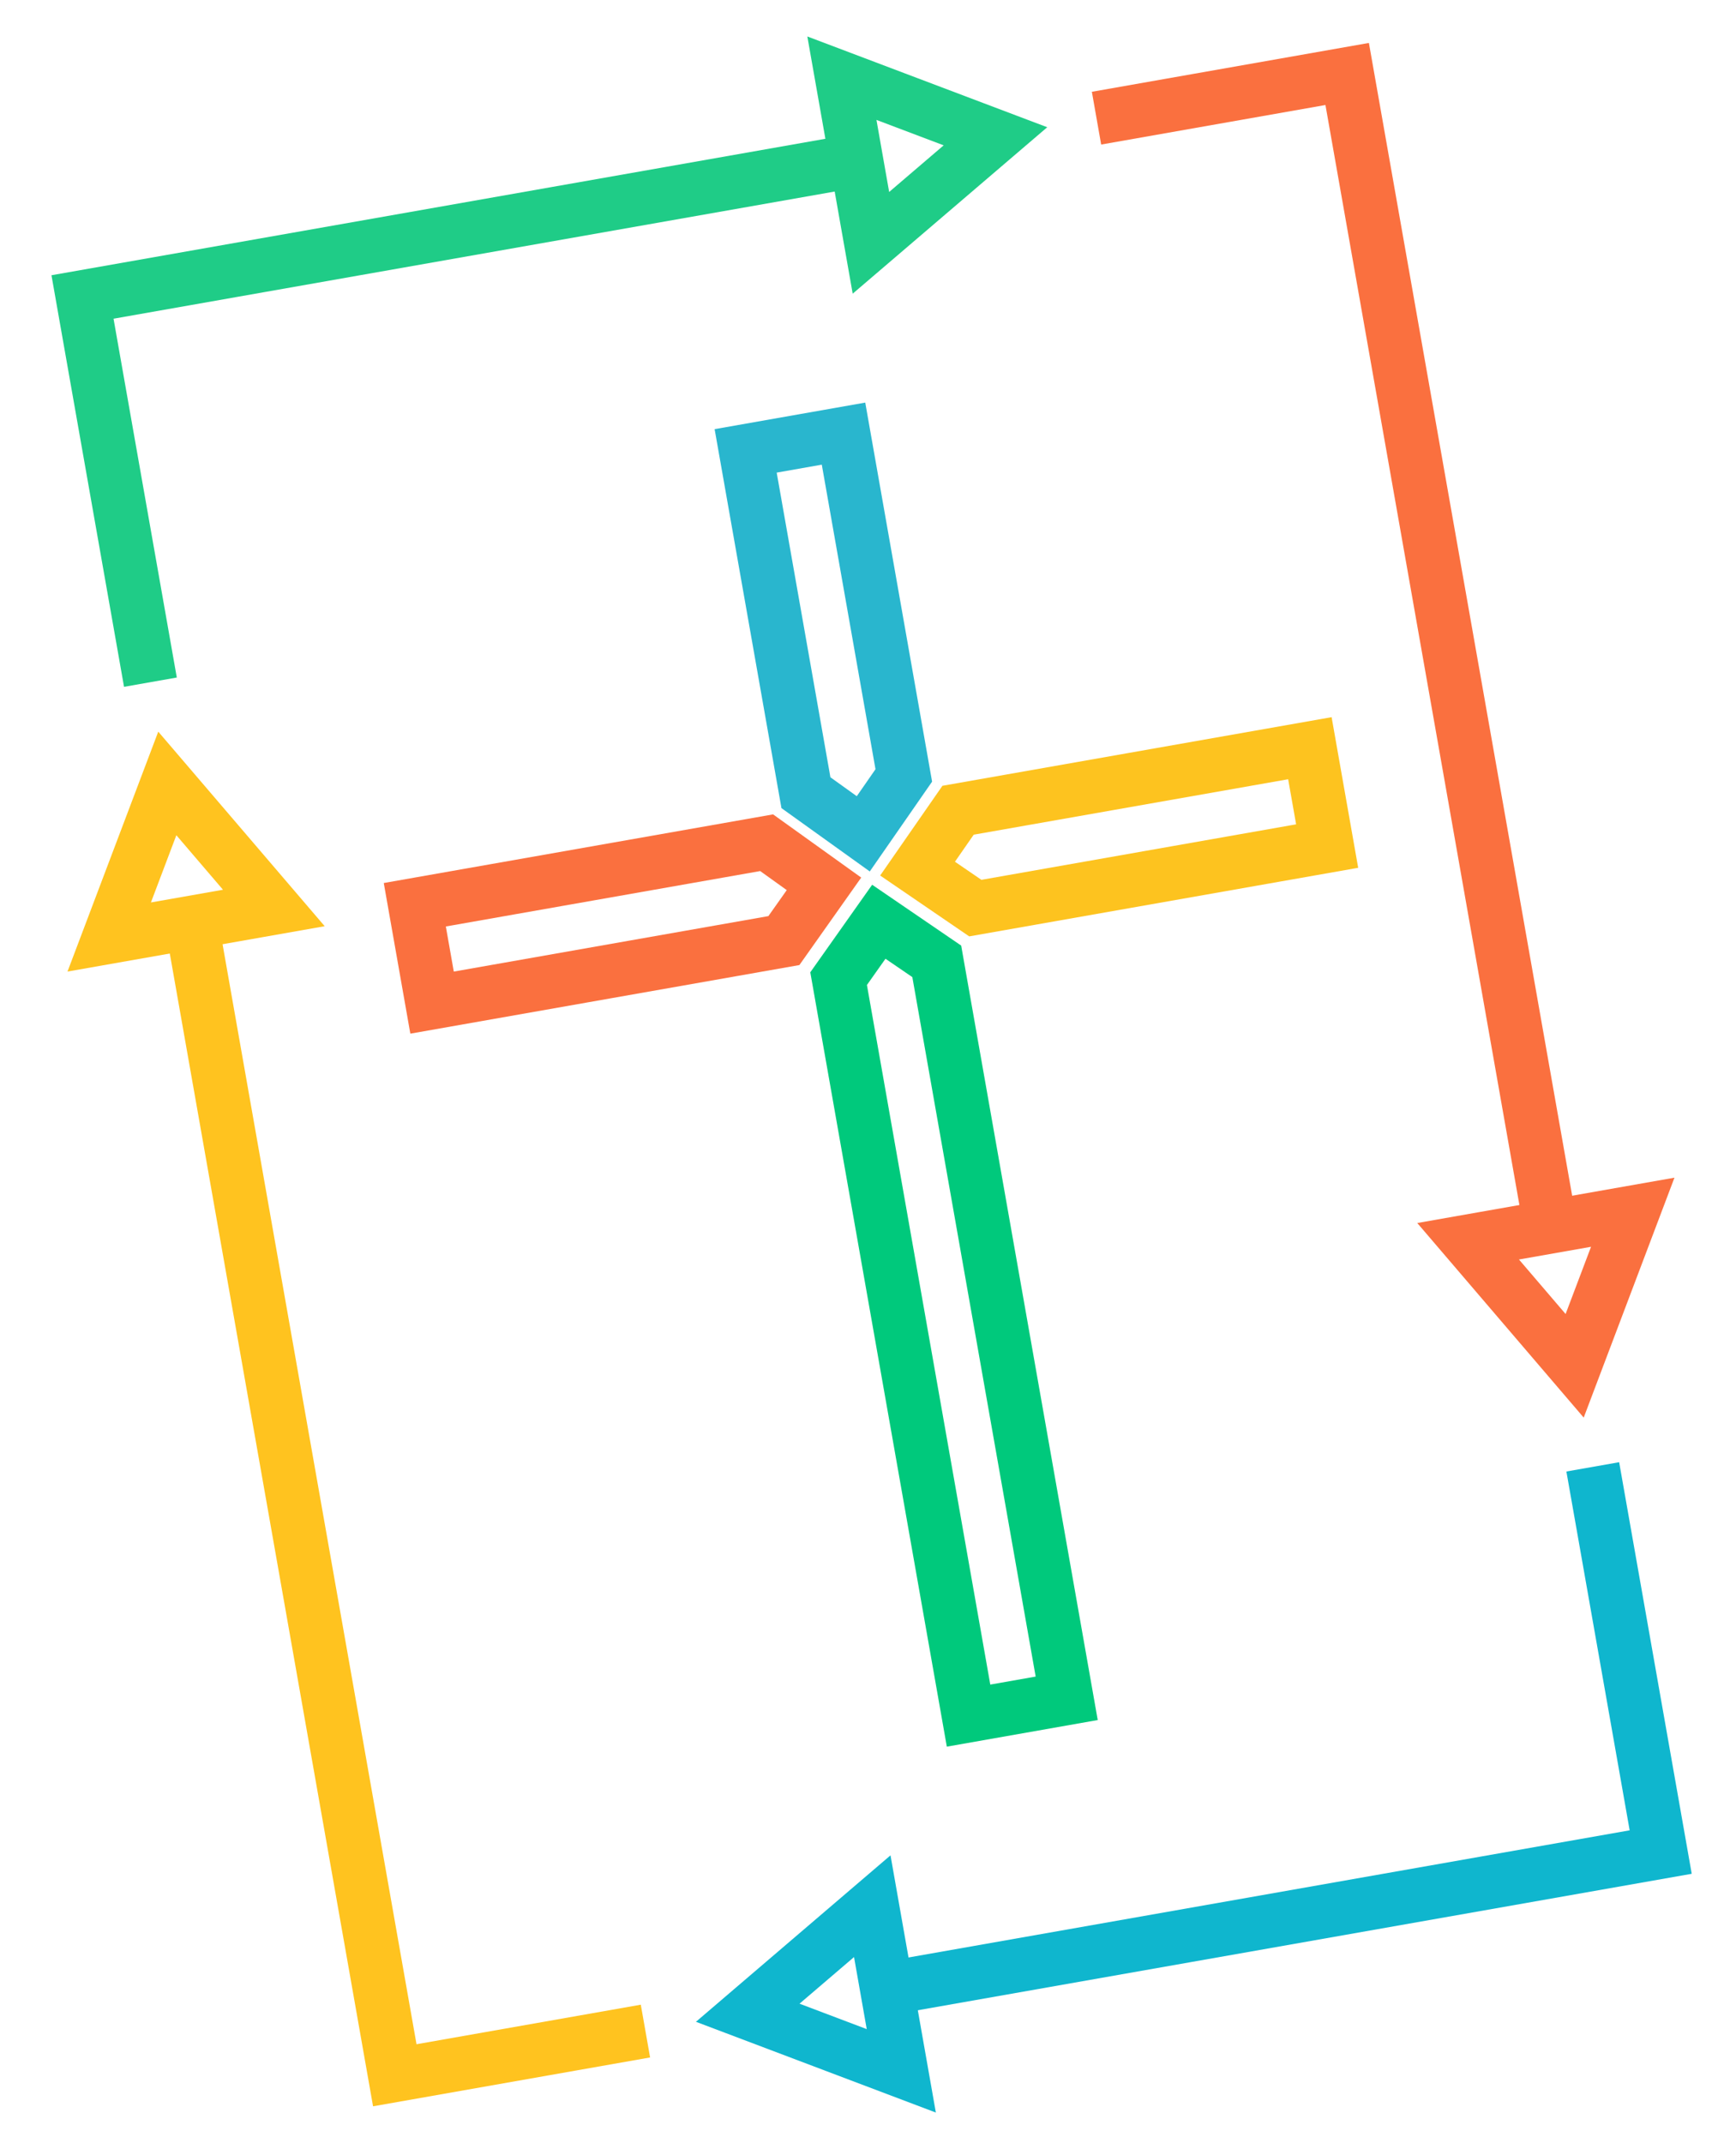 <?xml version="1.0" encoding="UTF-8"?>
<!DOCTYPE svg PUBLIC "-//W3C//DTD SVG 1.1//EN" "http://www.w3.org/Graphics/SVG/1.1/DTD/svg11.dtd">
<svg version="1.1" xmlns="http://www.w3.org/2000/svg" xmlns:xlink="http://www.w3.org/1999/xlink" x="0" y="0" width="291.6" height="360" viewBox="0, 0, 291.6, 360">
  <g id="cross" display="none">
    <path d="M155.996,154.776 L178.946,284.935 L161.612,287.992 L138.661,157.833 L145.763,147.784 L155.996,154.776 z" fill="#30CC87"/>
    <path d="M142.264,72.008 L152.939,132.552 L145.763,142.894 L135.604,135.609 L124.929,75.065 L142.264,72.008 z" fill="#29B6CE"/>
    <path d="M155.384,134.997 L217.703,124.008 L220.759,141.343 L158.44,152.331 L148.208,145.339 L155.384,134.997 z" fill="#FFC31F"/>
    <path d="M70.841,149.042 L133.16,138.053 L143.318,145.339 L136.216,155.388 L73.897,166.377 L70.841,149.042 z" fill="#FA703F"/>
  </g>
  <g id="bible">
    <path d="M143.853,26.96 L13.858,49.882 L25.266,114.582" fill-opacity="0" stroke="#1FCC87" stroke-width="9"/>
    <path d="M141.415,13.134 L167.209,22.892 L146.291,40.787 z" fill-opacity="0" stroke="#1FCC87" stroke-width="9"/>
    <path d="M184.184,19.849 L226.288,12.425 L260.43,206.052" fill-opacity="0" stroke="#FA703F" stroke-width="9"/>
    <path d="M274.257,203.614 L264.499,229.408 L246.604,208.49 z" fill-opacity="0" stroke="#FA703F" stroke-width="9"/>
    <path d="M267.541,246.382 L278.95,311.082 L148.955,334.003" fill-opacity="0" stroke="#0FB6CE" stroke-width="9"/>
    <path d="M151.393,347.83 L125.599,338.072 L146.517,320.177 z" fill-opacity="0" stroke="#0FB6CE" stroke-width="9"/>
    <path d="M108.418,341.151 L66.313,348.575 L32.171,154.947" fill-opacity="0" stroke="#FFC31F" stroke-width="9"/>
    <path d="M18.345,157.385 L28.103,131.591 L45.998,152.509 z" fill-opacity="0" stroke="#FFC31F" stroke-width="9"/>
  </g>
  <g id="cross_Copy">
    <path d="M157.349,161.473 L179.176,285.259 L162.69,288.166 L140.863,164.38 L147.617,154.823 L157.349,161.473 z" fill-opacity="0" stroke="#00C97C" stroke-width="9"/>
    <path d="M141.688,72.834 L151.812,130.248 L145.007,140.055 L135.374,133.146 L125.25,75.733 L141.688,72.834 z" fill-opacity="0" stroke="#29B6CE" stroke-width="9"/>
    <path d="M160.929,136.093 L220.025,125.673 L222.924,142.111 L163.827,152.531 L154.124,145.9 L160.929,136.093 z" fill-opacity="0" stroke="#FDC31F" stroke-width="9"/>
    <path d="M69.676,151.968 L128.773,141.548 L138.406,148.456 L131.671,157.986 L72.575,168.406 L69.676,151.968 z" fill-opacity="0" stroke="#FA703F" stroke-width="9"/>
  </g>
</svg>
